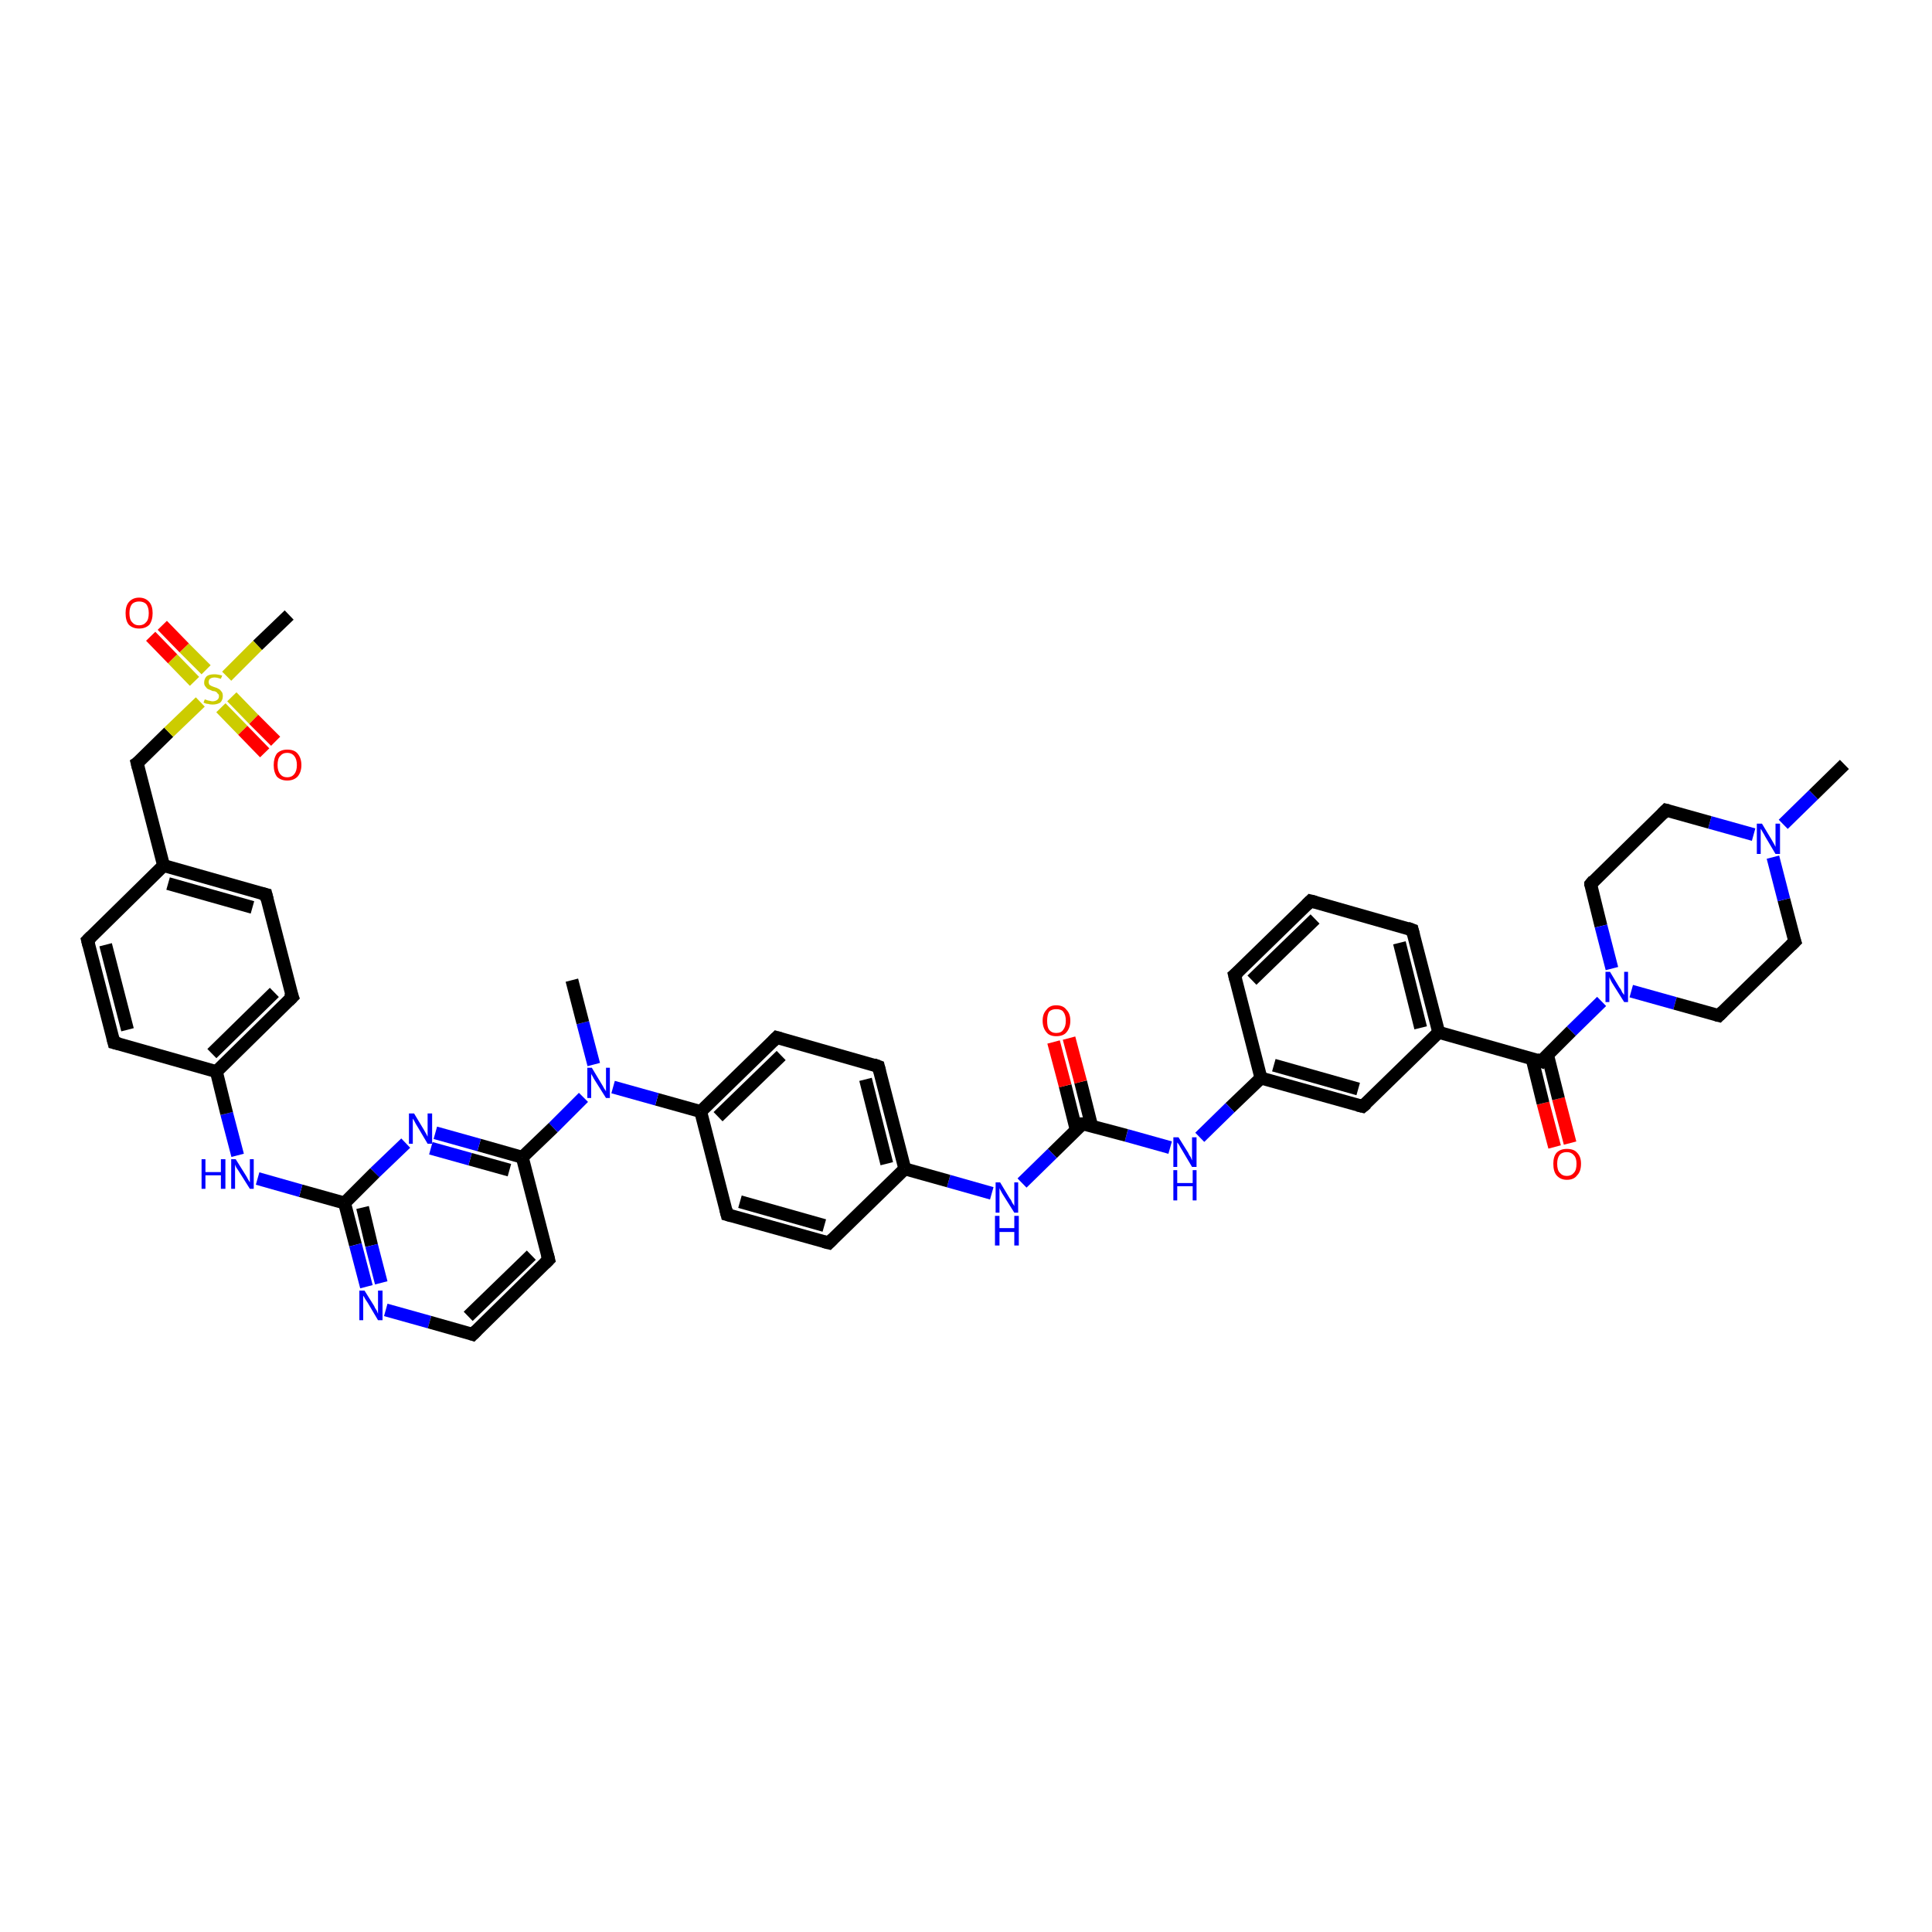 <?xml version='1.0' encoding='iso-8859-1'?>
<svg version='1.1' baseProfile='full'
              xmlns='http://www.w3.org/2000/svg'
                      xmlns:rdkit='http://www.rdkit.org/xml'
                      xmlns:xlink='http://www.w3.org/1999/xlink'
                  xml:space='preserve'
width='300px' height='300px' viewBox='0 0 300 300'>
<!-- END OF HEADER -->
<rect style='opacity:1.0;fill:#FFFFFF;stroke:none' width='300.0' height='300.0' x='0.0' y='0.0'> </rect>
<path class='bond-0 atom-0 atom-1' d='M 241.4,178.1 L 239.6,171.3' style='fill:none;fill-rule:evenodd;stroke:#FF0000;stroke-width:2.0px;stroke-linecap:butt;stroke-linejoin:miter;stroke-opacity:1' />
<path class='bond-0 atom-0 atom-1' d='M 239.6,171.3 L 237.9,164.4' style='fill:none;fill-rule:evenodd;stroke:#000000;stroke-width:2.0px;stroke-linecap:butt;stroke-linejoin:miter;stroke-opacity:1' />
<path class='bond-0 atom-0 atom-1' d='M 243.8,177.5 L 242.0,170.6' style='fill:none;fill-rule:evenodd;stroke:#FF0000;stroke-width:2.0px;stroke-linecap:butt;stroke-linejoin:miter;stroke-opacity:1' />
<path class='bond-0 atom-0 atom-1' d='M 242.0,170.6 L 240.3,163.8' style='fill:none;fill-rule:evenodd;stroke:#000000;stroke-width:2.0px;stroke-linecap:butt;stroke-linejoin:miter;stroke-opacity:1' />
<path class='bond-1 atom-1 atom-2' d='M 239.3,164.8 L 244.0,160.1' style='fill:none;fill-rule:evenodd;stroke:#000000;stroke-width:2.0px;stroke-linecap:butt;stroke-linejoin:miter;stroke-opacity:1' />
<path class='bond-1 atom-1 atom-2' d='M 244.0,160.1 L 248.7,155.5' style='fill:none;fill-rule:evenodd;stroke:#0000FF;stroke-width:2.0px;stroke-linecap:butt;stroke-linejoin:miter;stroke-opacity:1' />
<path class='bond-2 atom-2 atom-3' d='M 253.3,153.9 L 260.1,155.8' style='fill:none;fill-rule:evenodd;stroke:#0000FF;stroke-width:2.0px;stroke-linecap:butt;stroke-linejoin:miter;stroke-opacity:1' />
<path class='bond-2 atom-2 atom-3' d='M 260.1,155.8 L 266.9,157.7' style='fill:none;fill-rule:evenodd;stroke:#000000;stroke-width:2.0px;stroke-linecap:butt;stroke-linejoin:miter;stroke-opacity:1' />
<path class='bond-3 atom-3 atom-4' d='M 266.9,157.7 L 278.7,146.2' style='fill:none;fill-rule:evenodd;stroke:#000000;stroke-width:2.0px;stroke-linecap:butt;stroke-linejoin:miter;stroke-opacity:1' />
<path class='bond-4 atom-4 atom-5' d='M 278.7,146.2 L 277.0,139.7' style='fill:none;fill-rule:evenodd;stroke:#000000;stroke-width:2.0px;stroke-linecap:butt;stroke-linejoin:miter;stroke-opacity:1' />
<path class='bond-4 atom-4 atom-5' d='M 277.0,139.7 L 275.3,133.1' style='fill:none;fill-rule:evenodd;stroke:#0000FF;stroke-width:2.0px;stroke-linecap:butt;stroke-linejoin:miter;stroke-opacity:1' />
<path class='bond-5 atom-5 atom-6' d='M 276.9,128.0 L 281.6,123.4' style='fill:none;fill-rule:evenodd;stroke:#0000FF;stroke-width:2.0px;stroke-linecap:butt;stroke-linejoin:miter;stroke-opacity:1' />
<path class='bond-5 atom-5 atom-6' d='M 281.6,123.4 L 286.4,118.7' style='fill:none;fill-rule:evenodd;stroke:#000000;stroke-width:2.0px;stroke-linecap:butt;stroke-linejoin:miter;stroke-opacity:1' />
<path class='bond-6 atom-5 atom-7' d='M 272.3,129.6 L 265.5,127.7' style='fill:none;fill-rule:evenodd;stroke:#0000FF;stroke-width:2.0px;stroke-linecap:butt;stroke-linejoin:miter;stroke-opacity:1' />
<path class='bond-6 atom-5 atom-7' d='M 265.5,127.7 L 258.7,125.8' style='fill:none;fill-rule:evenodd;stroke:#000000;stroke-width:2.0px;stroke-linecap:butt;stroke-linejoin:miter;stroke-opacity:1' />
<path class='bond-7 atom-7 atom-8' d='M 258.7,125.8 L 247.0,137.3' style='fill:none;fill-rule:evenodd;stroke:#000000;stroke-width:2.0px;stroke-linecap:butt;stroke-linejoin:miter;stroke-opacity:1' />
<path class='bond-8 atom-1 atom-9' d='M 239.3,164.8 L 223.4,160.3' style='fill:none;fill-rule:evenodd;stroke:#000000;stroke-width:2.0px;stroke-linecap:butt;stroke-linejoin:miter;stroke-opacity:1' />
<path class='bond-9 atom-9 atom-10' d='M 223.4,160.3 L 219.3,144.4' style='fill:none;fill-rule:evenodd;stroke:#000000;stroke-width:2.0px;stroke-linecap:butt;stroke-linejoin:miter;stroke-opacity:1' />
<path class='bond-9 atom-9 atom-10' d='M 220.6,159.6 L 217.3,146.4' style='fill:none;fill-rule:evenodd;stroke:#000000;stroke-width:2.0px;stroke-linecap:butt;stroke-linejoin:miter;stroke-opacity:1' />
<path class='bond-10 atom-10 atom-11' d='M 219.3,144.4 L 203.5,139.9' style='fill:none;fill-rule:evenodd;stroke:#000000;stroke-width:2.0px;stroke-linecap:butt;stroke-linejoin:miter;stroke-opacity:1' />
<path class='bond-11 atom-11 atom-12' d='M 203.5,139.9 L 191.7,151.4' style='fill:none;fill-rule:evenodd;stroke:#000000;stroke-width:2.0px;stroke-linecap:butt;stroke-linejoin:miter;stroke-opacity:1' />
<path class='bond-11 atom-11 atom-12' d='M 204.2,142.7 L 194.4,152.2' style='fill:none;fill-rule:evenodd;stroke:#000000;stroke-width:2.0px;stroke-linecap:butt;stroke-linejoin:miter;stroke-opacity:1' />
<path class='bond-12 atom-12 atom-13' d='M 191.7,151.4 L 195.8,167.4' style='fill:none;fill-rule:evenodd;stroke:#000000;stroke-width:2.0px;stroke-linecap:butt;stroke-linejoin:miter;stroke-opacity:1' />
<path class='bond-13 atom-13 atom-14' d='M 195.8,167.4 L 191.0,172.0' style='fill:none;fill-rule:evenodd;stroke:#000000;stroke-width:2.0px;stroke-linecap:butt;stroke-linejoin:miter;stroke-opacity:1' />
<path class='bond-13 atom-13 atom-14' d='M 191.0,172.0 L 186.3,176.6' style='fill:none;fill-rule:evenodd;stroke:#0000FF;stroke-width:2.0px;stroke-linecap:butt;stroke-linejoin:miter;stroke-opacity:1' />
<path class='bond-14 atom-14 atom-15' d='M 181.7,178.2 L 174.9,176.3' style='fill:none;fill-rule:evenodd;stroke:#0000FF;stroke-width:2.0px;stroke-linecap:butt;stroke-linejoin:miter;stroke-opacity:1' />
<path class='bond-14 atom-14 atom-15' d='M 174.9,176.3 L 168.1,174.5' style='fill:none;fill-rule:evenodd;stroke:#000000;stroke-width:2.0px;stroke-linecap:butt;stroke-linejoin:miter;stroke-opacity:1' />
<path class='bond-15 atom-15 atom-16' d='M 169.5,174.8 L 167.8,168.0' style='fill:none;fill-rule:evenodd;stroke:#000000;stroke-width:2.0px;stroke-linecap:butt;stroke-linejoin:miter;stroke-opacity:1' />
<path class='bond-15 atom-15 atom-16' d='M 167.8,168.0 L 166.0,161.2' style='fill:none;fill-rule:evenodd;stroke:#FF0000;stroke-width:2.0px;stroke-linecap:butt;stroke-linejoin:miter;stroke-opacity:1' />
<path class='bond-15 atom-15 atom-16' d='M 167.1,175.4 L 165.4,168.6' style='fill:none;fill-rule:evenodd;stroke:#000000;stroke-width:2.0px;stroke-linecap:butt;stroke-linejoin:miter;stroke-opacity:1' />
<path class='bond-15 atom-15 atom-16' d='M 165.4,168.6 L 163.6,161.8' style='fill:none;fill-rule:evenodd;stroke:#FF0000;stroke-width:2.0px;stroke-linecap:butt;stroke-linejoin:miter;stroke-opacity:1' />
<path class='bond-16 atom-15 atom-17' d='M 168.1,174.5 L 163.4,179.1' style='fill:none;fill-rule:evenodd;stroke:#000000;stroke-width:2.0px;stroke-linecap:butt;stroke-linejoin:miter;stroke-opacity:1' />
<path class='bond-16 atom-15 atom-17' d='M 163.4,179.1 L 158.7,183.7' style='fill:none;fill-rule:evenodd;stroke:#0000FF;stroke-width:2.0px;stroke-linecap:butt;stroke-linejoin:miter;stroke-opacity:1' />
<path class='bond-17 atom-17 atom-18' d='M 154.0,185.3 L 147.3,183.4' style='fill:none;fill-rule:evenodd;stroke:#0000FF;stroke-width:2.0px;stroke-linecap:butt;stroke-linejoin:miter;stroke-opacity:1' />
<path class='bond-17 atom-17 atom-18' d='M 147.3,183.4 L 140.5,181.5' style='fill:none;fill-rule:evenodd;stroke:#000000;stroke-width:2.0px;stroke-linecap:butt;stroke-linejoin:miter;stroke-opacity:1' />
<path class='bond-18 atom-18 atom-19' d='M 140.5,181.5 L 136.4,165.6' style='fill:none;fill-rule:evenodd;stroke:#000000;stroke-width:2.0px;stroke-linecap:butt;stroke-linejoin:miter;stroke-opacity:1' />
<path class='bond-18 atom-18 atom-19' d='M 137.7,180.7 L 134.4,167.6' style='fill:none;fill-rule:evenodd;stroke:#000000;stroke-width:2.0px;stroke-linecap:butt;stroke-linejoin:miter;stroke-opacity:1' />
<path class='bond-19 atom-19 atom-20' d='M 136.4,165.6 L 120.6,161.1' style='fill:none;fill-rule:evenodd;stroke:#000000;stroke-width:2.0px;stroke-linecap:butt;stroke-linejoin:miter;stroke-opacity:1' />
<path class='bond-20 atom-20 atom-21' d='M 120.6,161.1 L 108.8,172.6' style='fill:none;fill-rule:evenodd;stroke:#000000;stroke-width:2.0px;stroke-linecap:butt;stroke-linejoin:miter;stroke-opacity:1' />
<path class='bond-20 atom-20 atom-21' d='M 121.3,163.9 L 111.5,173.4' style='fill:none;fill-rule:evenodd;stroke:#000000;stroke-width:2.0px;stroke-linecap:butt;stroke-linejoin:miter;stroke-opacity:1' />
<path class='bond-21 atom-21 atom-22' d='M 108.8,172.6 L 102.0,170.7' style='fill:none;fill-rule:evenodd;stroke:#000000;stroke-width:2.0px;stroke-linecap:butt;stroke-linejoin:miter;stroke-opacity:1' />
<path class='bond-21 atom-21 atom-22' d='M 102.0,170.7 L 95.2,168.8' style='fill:none;fill-rule:evenodd;stroke:#0000FF;stroke-width:2.0px;stroke-linecap:butt;stroke-linejoin:miter;stroke-opacity:1' />
<path class='bond-22 atom-22 atom-23' d='M 90.6,170.4 L 85.9,175.1' style='fill:none;fill-rule:evenodd;stroke:#0000FF;stroke-width:2.0px;stroke-linecap:butt;stroke-linejoin:miter;stroke-opacity:1' />
<path class='bond-22 atom-22 atom-23' d='M 85.9,175.1 L 81.1,179.7' style='fill:none;fill-rule:evenodd;stroke:#000000;stroke-width:2.0px;stroke-linecap:butt;stroke-linejoin:miter;stroke-opacity:1' />
<path class='bond-23 atom-23 atom-24' d='M 81.1,179.7 L 74.4,177.8' style='fill:none;fill-rule:evenodd;stroke:#000000;stroke-width:2.0px;stroke-linecap:butt;stroke-linejoin:miter;stroke-opacity:1' />
<path class='bond-23 atom-23 atom-24' d='M 74.4,177.8 L 67.6,175.9' style='fill:none;fill-rule:evenodd;stroke:#0000FF;stroke-width:2.0px;stroke-linecap:butt;stroke-linejoin:miter;stroke-opacity:1' />
<path class='bond-23 atom-23 atom-24' d='M 79.1,181.7 L 73.0,180.0' style='fill:none;fill-rule:evenodd;stroke:#000000;stroke-width:2.0px;stroke-linecap:butt;stroke-linejoin:miter;stroke-opacity:1' />
<path class='bond-23 atom-23 atom-24' d='M 73.0,180.0 L 66.9,178.3' style='fill:none;fill-rule:evenodd;stroke:#0000FF;stroke-width:2.0px;stroke-linecap:butt;stroke-linejoin:miter;stroke-opacity:1' />
<path class='bond-24 atom-24 atom-25' d='M 63.0,177.5 L 58.2,182.1' style='fill:none;fill-rule:evenodd;stroke:#0000FF;stroke-width:2.0px;stroke-linecap:butt;stroke-linejoin:miter;stroke-opacity:1' />
<path class='bond-24 atom-24 atom-25' d='M 58.2,182.1 L 53.5,186.8' style='fill:none;fill-rule:evenodd;stroke:#000000;stroke-width:2.0px;stroke-linecap:butt;stroke-linejoin:miter;stroke-opacity:1' />
<path class='bond-25 atom-25 atom-26' d='M 53.5,186.8 L 55.2,193.3' style='fill:none;fill-rule:evenodd;stroke:#000000;stroke-width:2.0px;stroke-linecap:butt;stroke-linejoin:miter;stroke-opacity:1' />
<path class='bond-25 atom-25 atom-26' d='M 55.2,193.3 L 56.9,199.8' style='fill:none;fill-rule:evenodd;stroke:#0000FF;stroke-width:2.0px;stroke-linecap:butt;stroke-linejoin:miter;stroke-opacity:1' />
<path class='bond-25 atom-25 atom-26' d='M 56.3,187.5 L 57.7,193.4' style='fill:none;fill-rule:evenodd;stroke:#000000;stroke-width:2.0px;stroke-linecap:butt;stroke-linejoin:miter;stroke-opacity:1' />
<path class='bond-25 atom-25 atom-26' d='M 57.7,193.4 L 59.2,199.2' style='fill:none;fill-rule:evenodd;stroke:#0000FF;stroke-width:2.0px;stroke-linecap:butt;stroke-linejoin:miter;stroke-opacity:1' />
<path class='bond-26 atom-26 atom-27' d='M 59.9,203.4 L 66.7,205.3' style='fill:none;fill-rule:evenodd;stroke:#0000FF;stroke-width:2.0px;stroke-linecap:butt;stroke-linejoin:miter;stroke-opacity:1' />
<path class='bond-26 atom-26 atom-27' d='M 66.7,205.3 L 73.4,207.2' style='fill:none;fill-rule:evenodd;stroke:#000000;stroke-width:2.0px;stroke-linecap:butt;stroke-linejoin:miter;stroke-opacity:1' />
<path class='bond-27 atom-27 atom-28' d='M 73.4,207.2 L 85.2,195.6' style='fill:none;fill-rule:evenodd;stroke:#000000;stroke-width:2.0px;stroke-linecap:butt;stroke-linejoin:miter;stroke-opacity:1' />
<path class='bond-27 atom-27 atom-28' d='M 72.7,204.4 L 82.5,194.9' style='fill:none;fill-rule:evenodd;stroke:#000000;stroke-width:2.0px;stroke-linecap:butt;stroke-linejoin:miter;stroke-opacity:1' />
<path class='bond-28 atom-25 atom-29' d='M 53.5,186.8 L 46.7,184.9' style='fill:none;fill-rule:evenodd;stroke:#000000;stroke-width:2.0px;stroke-linecap:butt;stroke-linejoin:miter;stroke-opacity:1' />
<path class='bond-28 atom-25 atom-29' d='M 46.7,184.9 L 40.0,183.0' style='fill:none;fill-rule:evenodd;stroke:#0000FF;stroke-width:2.0px;stroke-linecap:butt;stroke-linejoin:miter;stroke-opacity:1' />
<path class='bond-29 atom-29 atom-30' d='M 36.9,179.4 L 35.2,172.9' style='fill:none;fill-rule:evenodd;stroke:#0000FF;stroke-width:2.0px;stroke-linecap:butt;stroke-linejoin:miter;stroke-opacity:1' />
<path class='bond-29 atom-29 atom-30' d='M 35.2,172.9 L 33.6,166.4' style='fill:none;fill-rule:evenodd;stroke:#000000;stroke-width:2.0px;stroke-linecap:butt;stroke-linejoin:miter;stroke-opacity:1' />
<path class='bond-30 atom-30 atom-31' d='M 33.6,166.4 L 45.4,154.8' style='fill:none;fill-rule:evenodd;stroke:#000000;stroke-width:2.0px;stroke-linecap:butt;stroke-linejoin:miter;stroke-opacity:1' />
<path class='bond-30 atom-30 atom-31' d='M 32.9,163.6 L 42.6,154.1' style='fill:none;fill-rule:evenodd;stroke:#000000;stroke-width:2.0px;stroke-linecap:butt;stroke-linejoin:miter;stroke-opacity:1' />
<path class='bond-31 atom-31 atom-32' d='M 45.4,154.8 L 41.3,138.9' style='fill:none;fill-rule:evenodd;stroke:#000000;stroke-width:2.0px;stroke-linecap:butt;stroke-linejoin:miter;stroke-opacity:1' />
<path class='bond-32 atom-32 atom-33' d='M 41.3,138.9 L 25.4,134.4' style='fill:none;fill-rule:evenodd;stroke:#000000;stroke-width:2.0px;stroke-linecap:butt;stroke-linejoin:miter;stroke-opacity:1' />
<path class='bond-32 atom-32 atom-33' d='M 39.2,140.9 L 26.1,137.2' style='fill:none;fill-rule:evenodd;stroke:#000000;stroke-width:2.0px;stroke-linecap:butt;stroke-linejoin:miter;stroke-opacity:1' />
<path class='bond-33 atom-33 atom-34' d='M 25.4,134.4 L 13.6,146.0' style='fill:none;fill-rule:evenodd;stroke:#000000;stroke-width:2.0px;stroke-linecap:butt;stroke-linejoin:miter;stroke-opacity:1' />
<path class='bond-34 atom-34 atom-35' d='M 13.6,146.0 L 17.7,161.9' style='fill:none;fill-rule:evenodd;stroke:#000000;stroke-width:2.0px;stroke-linecap:butt;stroke-linejoin:miter;stroke-opacity:1' />
<path class='bond-34 atom-34 atom-35' d='M 16.4,146.7 L 19.8,159.9' style='fill:none;fill-rule:evenodd;stroke:#000000;stroke-width:2.0px;stroke-linecap:butt;stroke-linejoin:miter;stroke-opacity:1' />
<path class='bond-35 atom-33 atom-36' d='M 25.4,134.4 L 21.3,118.5' style='fill:none;fill-rule:evenodd;stroke:#000000;stroke-width:2.0px;stroke-linecap:butt;stroke-linejoin:miter;stroke-opacity:1' />
<path class='bond-36 atom-36 atom-37' d='M 21.3,118.5 L 26.2,113.7' style='fill:none;fill-rule:evenodd;stroke:#000000;stroke-width:2.0px;stroke-linecap:butt;stroke-linejoin:miter;stroke-opacity:1' />
<path class='bond-36 atom-36 atom-37' d='M 26.2,113.7 L 31.1,109.0' style='fill:none;fill-rule:evenodd;stroke:#CCCC00;stroke-width:2.0px;stroke-linecap:butt;stroke-linejoin:miter;stroke-opacity:1' />
<path class='bond-37 atom-37 atom-38' d='M 34.3,109.9 L 37.7,113.4' style='fill:none;fill-rule:evenodd;stroke:#CCCC00;stroke-width:2.0px;stroke-linecap:butt;stroke-linejoin:miter;stroke-opacity:1' />
<path class='bond-37 atom-37 atom-38' d='M 37.7,113.4 L 41.1,116.9' style='fill:none;fill-rule:evenodd;stroke:#FF0000;stroke-width:2.0px;stroke-linecap:butt;stroke-linejoin:miter;stroke-opacity:1' />
<path class='bond-37 atom-37 atom-38' d='M 36.0,108.2 L 39.4,111.7' style='fill:none;fill-rule:evenodd;stroke:#CCCC00;stroke-width:2.0px;stroke-linecap:butt;stroke-linejoin:miter;stroke-opacity:1' />
<path class='bond-37 atom-37 atom-38' d='M 39.4,111.7 L 42.8,115.1' style='fill:none;fill-rule:evenodd;stroke:#FF0000;stroke-width:2.0px;stroke-linecap:butt;stroke-linejoin:miter;stroke-opacity:1' />
<path class='bond-38 atom-37 atom-39' d='M 32.0,104.0 L 28.6,100.6' style='fill:none;fill-rule:evenodd;stroke:#CCCC00;stroke-width:2.0px;stroke-linecap:butt;stroke-linejoin:miter;stroke-opacity:1' />
<path class='bond-38 atom-37 atom-39' d='M 28.6,100.6 L 25.2,97.1' style='fill:none;fill-rule:evenodd;stroke:#FF0000;stroke-width:2.0px;stroke-linecap:butt;stroke-linejoin:miter;stroke-opacity:1' />
<path class='bond-38 atom-37 atom-39' d='M 30.2,105.8 L 26.8,102.3' style='fill:none;fill-rule:evenodd;stroke:#CCCC00;stroke-width:2.0px;stroke-linecap:butt;stroke-linejoin:miter;stroke-opacity:1' />
<path class='bond-38 atom-37 atom-39' d='M 26.8,102.3 L 23.4,98.8' style='fill:none;fill-rule:evenodd;stroke:#FF0000;stroke-width:2.0px;stroke-linecap:butt;stroke-linejoin:miter;stroke-opacity:1' />
<path class='bond-39 atom-37 atom-40' d='M 35.2,105.0 L 40.0,100.2' style='fill:none;fill-rule:evenodd;stroke:#CCCC00;stroke-width:2.0px;stroke-linecap:butt;stroke-linejoin:miter;stroke-opacity:1' />
<path class='bond-39 atom-37 atom-40' d='M 40.0,100.2 L 44.9,95.5' style='fill:none;fill-rule:evenodd;stroke:#000000;stroke-width:2.0px;stroke-linecap:butt;stroke-linejoin:miter;stroke-opacity:1' />
<path class='bond-40 atom-22 atom-41' d='M 92.2,165.3 L 90.5,158.8' style='fill:none;fill-rule:evenodd;stroke:#0000FF;stroke-width:2.0px;stroke-linecap:butt;stroke-linejoin:miter;stroke-opacity:1' />
<path class='bond-40 atom-22 atom-41' d='M 90.5,158.8 L 88.8,152.2' style='fill:none;fill-rule:evenodd;stroke:#000000;stroke-width:2.0px;stroke-linecap:butt;stroke-linejoin:miter;stroke-opacity:1' />
<path class='bond-41 atom-21 atom-42' d='M 108.8,172.6 L 112.9,188.6' style='fill:none;fill-rule:evenodd;stroke:#000000;stroke-width:2.0px;stroke-linecap:butt;stroke-linejoin:miter;stroke-opacity:1' />
<path class='bond-42 atom-42 atom-43' d='M 112.9,188.6 L 128.7,193.0' style='fill:none;fill-rule:evenodd;stroke:#000000;stroke-width:2.0px;stroke-linecap:butt;stroke-linejoin:miter;stroke-opacity:1' />
<path class='bond-42 atom-42 atom-43' d='M 114.9,186.6 L 128.0,190.3' style='fill:none;fill-rule:evenodd;stroke:#000000;stroke-width:2.0px;stroke-linecap:butt;stroke-linejoin:miter;stroke-opacity:1' />
<path class='bond-43 atom-13 atom-44' d='M 195.8,167.4 L 211.6,171.8' style='fill:none;fill-rule:evenodd;stroke:#000000;stroke-width:2.0px;stroke-linecap:butt;stroke-linejoin:miter;stroke-opacity:1' />
<path class='bond-43 atom-13 atom-44' d='M 197.8,165.4 L 210.9,169.1' style='fill:none;fill-rule:evenodd;stroke:#000000;stroke-width:2.0px;stroke-linecap:butt;stroke-linejoin:miter;stroke-opacity:1' />
<path class='bond-44 atom-8 atom-2' d='M 247.0,137.3 L 248.6,143.8' style='fill:none;fill-rule:evenodd;stroke:#000000;stroke-width:2.0px;stroke-linecap:butt;stroke-linejoin:miter;stroke-opacity:1' />
<path class='bond-44 atom-8 atom-2' d='M 248.6,143.8 L 250.3,150.4' style='fill:none;fill-rule:evenodd;stroke:#0000FF;stroke-width:2.0px;stroke-linecap:butt;stroke-linejoin:miter;stroke-opacity:1' />
<path class='bond-45 atom-28 atom-23' d='M 85.2,195.6 L 81.1,179.7' style='fill:none;fill-rule:evenodd;stroke:#000000;stroke-width:2.0px;stroke-linecap:butt;stroke-linejoin:miter;stroke-opacity:1' />
<path class='bond-46 atom-35 atom-30' d='M 17.7,161.9 L 33.6,166.4' style='fill:none;fill-rule:evenodd;stroke:#000000;stroke-width:2.0px;stroke-linecap:butt;stroke-linejoin:miter;stroke-opacity:1' />
<path class='bond-47 atom-43 atom-18' d='M 128.7,193.0 L 140.5,181.5' style='fill:none;fill-rule:evenodd;stroke:#000000;stroke-width:2.0px;stroke-linecap:butt;stroke-linejoin:miter;stroke-opacity:1' />
<path class='bond-48 atom-44 atom-9' d='M 211.6,171.8 L 223.4,160.3' style='fill:none;fill-rule:evenodd;stroke:#000000;stroke-width:2.0px;stroke-linecap:butt;stroke-linejoin:miter;stroke-opacity:1' />
<path d='M 239.5,164.5 L 239.3,164.8 L 238.5,164.5' style='fill:none;stroke:#000000;stroke-width:2.0px;stroke-linecap:butt;stroke-linejoin:miter;stroke-opacity:1;' />
<path d='M 266.5,157.6 L 266.9,157.7 L 267.5,157.1' style='fill:none;stroke:#000000;stroke-width:2.0px;stroke-linecap:butt;stroke-linejoin:miter;stroke-opacity:1;' />
<path d='M 278.1,146.8 L 278.7,146.2 L 278.6,145.9' style='fill:none;stroke:#000000;stroke-width:2.0px;stroke-linecap:butt;stroke-linejoin:miter;stroke-opacity:1;' />
<path d='M 259.1,125.9 L 258.7,125.8 L 258.1,126.4' style='fill:none;stroke:#000000;stroke-width:2.0px;stroke-linecap:butt;stroke-linejoin:miter;stroke-opacity:1;' />
<path d='M 247.5,136.7 L 247.0,137.3 L 247.0,137.6' style='fill:none;stroke:#000000;stroke-width:2.0px;stroke-linecap:butt;stroke-linejoin:miter;stroke-opacity:1;' />
<path d='M 219.5,145.2 L 219.3,144.4 L 218.5,144.1' style='fill:none;stroke:#000000;stroke-width:2.0px;stroke-linecap:butt;stroke-linejoin:miter;stroke-opacity:1;' />
<path d='M 204.3,140.1 L 203.5,139.9 L 202.9,140.5' style='fill:none;stroke:#000000;stroke-width:2.0px;stroke-linecap:butt;stroke-linejoin:miter;stroke-opacity:1;' />
<path d='M 192.3,150.9 L 191.7,151.4 L 191.9,152.2' style='fill:none;stroke:#000000;stroke-width:2.0px;stroke-linecap:butt;stroke-linejoin:miter;stroke-opacity:1;' />
<path d='M 168.5,174.5 L 168.1,174.5 L 167.9,174.7' style='fill:none;stroke:#000000;stroke-width:2.0px;stroke-linecap:butt;stroke-linejoin:miter;stroke-opacity:1;' />
<path d='M 136.6,166.4 L 136.4,165.6 L 135.6,165.3' style='fill:none;stroke:#000000;stroke-width:2.0px;stroke-linecap:butt;stroke-linejoin:miter;stroke-opacity:1;' />
<path d='M 121.3,161.3 L 120.6,161.1 L 120.0,161.7' style='fill:none;stroke:#000000;stroke-width:2.0px;stroke-linecap:butt;stroke-linejoin:miter;stroke-opacity:1;' />
<path d='M 73.1,207.1 L 73.4,207.2 L 74.0,206.6' style='fill:none;stroke:#000000;stroke-width:2.0px;stroke-linecap:butt;stroke-linejoin:miter;stroke-opacity:1;' />
<path d='M 84.6,196.2 L 85.2,195.6 L 85.0,194.8' style='fill:none;stroke:#000000;stroke-width:2.0px;stroke-linecap:butt;stroke-linejoin:miter;stroke-opacity:1;' />
<path d='M 44.8,155.4 L 45.4,154.8 L 45.1,154.0' style='fill:none;stroke:#000000;stroke-width:2.0px;stroke-linecap:butt;stroke-linejoin:miter;stroke-opacity:1;' />
<path d='M 41.5,139.7 L 41.3,138.9 L 40.5,138.7' style='fill:none;stroke:#000000;stroke-width:2.0px;stroke-linecap:butt;stroke-linejoin:miter;stroke-opacity:1;' />
<path d='M 14.2,145.4 L 13.6,146.0 L 13.8,146.8' style='fill:none;stroke:#000000;stroke-width:2.0px;stroke-linecap:butt;stroke-linejoin:miter;stroke-opacity:1;' />
<path d='M 17.5,161.1 L 17.7,161.9 L 18.5,162.1' style='fill:none;stroke:#000000;stroke-width:2.0px;stroke-linecap:butt;stroke-linejoin:miter;stroke-opacity:1;' />
<path d='M 21.5,119.3 L 21.3,118.5 L 21.6,118.3' style='fill:none;stroke:#000000;stroke-width:2.0px;stroke-linecap:butt;stroke-linejoin:miter;stroke-opacity:1;' />
<path d='M 112.7,187.8 L 112.9,188.6 L 113.6,188.8' style='fill:none;stroke:#000000;stroke-width:2.0px;stroke-linecap:butt;stroke-linejoin:miter;stroke-opacity:1;' />
<path d='M 127.9,192.8 L 128.7,193.0 L 129.3,192.4' style='fill:none;stroke:#000000;stroke-width:2.0px;stroke-linecap:butt;stroke-linejoin:miter;stroke-opacity:1;' />
<path d='M 210.8,171.6 L 211.6,171.8 L 212.2,171.3' style='fill:none;stroke:#000000;stroke-width:2.0px;stroke-linecap:butt;stroke-linejoin:miter;stroke-opacity:1;' />
<path class='atom-0' d='M 241.2 180.7
Q 241.2 179.6, 241.7 179.0
Q 242.3 178.4, 243.3 178.4
Q 244.4 178.4, 244.9 179.0
Q 245.5 179.6, 245.5 180.7
Q 245.5 181.9, 244.9 182.5
Q 244.4 183.2, 243.3 183.2
Q 242.3 183.2, 241.7 182.5
Q 241.2 181.9, 241.2 180.7
M 243.3 182.6
Q 244.0 182.6, 244.4 182.1
Q 244.8 181.7, 244.8 180.7
Q 244.8 179.8, 244.4 179.4
Q 244.0 178.9, 243.3 178.9
Q 242.6 178.9, 242.2 179.3
Q 241.8 179.8, 241.8 180.7
Q 241.8 181.7, 242.2 182.1
Q 242.6 182.6, 243.3 182.6
' fill='#FF0000'/>
<path class='atom-2' d='M 250.0 150.9
L 251.5 153.4
Q 251.7 153.6, 251.9 154.1
Q 252.2 154.5, 252.2 154.5
L 252.2 150.9
L 252.8 150.9
L 252.8 155.6
L 252.2 155.6
L 250.5 152.9
Q 250.3 152.6, 250.1 152.2
Q 249.9 151.8, 249.9 151.7
L 249.9 155.6
L 249.3 155.6
L 249.3 150.9
L 250.0 150.9
' fill='#0000FF'/>
<path class='atom-5' d='M 273.6 127.9
L 275.1 130.4
Q 275.2 130.6, 275.5 131.1
Q 275.7 131.5, 275.7 131.5
L 275.7 127.9
L 276.4 127.9
L 276.4 132.6
L 275.7 132.6
L 274.1 129.9
Q 273.9 129.5, 273.7 129.2
Q 273.5 128.8, 273.4 128.7
L 273.4 132.6
L 272.8 132.6
L 272.8 127.9
L 273.6 127.9
' fill='#0000FF'/>
<path class='atom-14' d='M 183.0 176.6
L 184.5 179.0
Q 184.6 179.3, 184.9 179.7
Q 185.1 180.2, 185.1 180.2
L 185.1 176.6
L 185.8 176.6
L 185.8 181.2
L 185.1 181.2
L 183.5 178.5
Q 183.3 178.2, 183.1 177.8
Q 182.9 177.5, 182.8 177.4
L 182.8 181.2
L 182.2 181.2
L 182.2 176.6
L 183.0 176.6
' fill='#0000FF'/>
<path class='atom-14' d='M 182.2 181.7
L 182.8 181.7
L 182.8 183.7
L 185.2 183.7
L 185.2 181.7
L 185.8 181.7
L 185.8 186.4
L 185.2 186.4
L 185.2 184.2
L 182.8 184.2
L 182.8 186.4
L 182.2 186.4
L 182.2 181.7
' fill='#0000FF'/>
<path class='atom-16' d='M 161.9 158.5
Q 161.9 157.4, 162.5 156.8
Q 163.0 156.1, 164.0 156.1
Q 165.1 156.1, 165.6 156.8
Q 166.2 157.4, 166.2 158.5
Q 166.2 159.6, 165.6 160.3
Q 165.1 160.9, 164.0 160.9
Q 163.0 160.9, 162.5 160.3
Q 161.9 159.6, 161.9 158.5
M 164.0 160.4
Q 164.8 160.4, 165.1 159.9
Q 165.5 159.4, 165.5 158.5
Q 165.5 157.6, 165.1 157.1
Q 164.8 156.7, 164.0 156.7
Q 163.3 156.7, 162.9 157.1
Q 162.6 157.6, 162.6 158.5
Q 162.6 159.5, 162.9 159.9
Q 163.3 160.4, 164.0 160.4
' fill='#FF0000'/>
<path class='atom-17' d='M 155.3 183.6
L 156.8 186.1
Q 157.0 186.3, 157.2 186.8
Q 157.5 187.2, 157.5 187.3
L 157.5 183.6
L 158.1 183.6
L 158.1 188.3
L 157.5 188.3
L 155.8 185.6
Q 155.6 185.3, 155.4 184.9
Q 155.2 184.6, 155.2 184.4
L 155.2 188.3
L 154.6 188.3
L 154.6 183.6
L 155.3 183.6
' fill='#0000FF'/>
<path class='atom-17' d='M 154.5 188.8
L 155.2 188.8
L 155.2 190.7
L 157.5 190.7
L 157.5 188.8
L 158.2 188.8
L 158.2 193.4
L 157.5 193.4
L 157.5 191.3
L 155.2 191.3
L 155.2 193.4
L 154.5 193.4
L 154.5 188.8
' fill='#0000FF'/>
<path class='atom-22' d='M 91.9 165.8
L 93.4 168.3
Q 93.6 168.6, 93.8 169.0
Q 94.1 169.4, 94.1 169.5
L 94.1 165.8
L 94.7 165.8
L 94.7 170.5
L 94.1 170.5
L 92.4 167.8
Q 92.2 167.5, 92.0 167.1
Q 91.8 166.8, 91.8 166.7
L 91.8 170.5
L 91.2 170.5
L 91.2 165.8
L 91.9 165.8
' fill='#0000FF'/>
<path class='atom-24' d='M 64.3 172.9
L 65.8 175.4
Q 65.9 175.6, 66.2 176.1
Q 66.4 176.5, 66.4 176.5
L 66.4 172.9
L 67.1 172.9
L 67.1 177.6
L 66.4 177.6
L 64.8 174.9
Q 64.6 174.6, 64.4 174.2
Q 64.2 173.8, 64.1 173.7
L 64.1 177.6
L 63.5 177.6
L 63.5 172.9
L 64.3 172.9
' fill='#0000FF'/>
<path class='atom-26' d='M 56.6 200.4
L 58.1 202.8
Q 58.2 203.1, 58.5 203.5
Q 58.7 204.0, 58.7 204.0
L 58.7 200.4
L 59.4 200.4
L 59.4 205.0
L 58.7 205.0
L 57.1 202.3
Q 56.9 202.0, 56.7 201.7
Q 56.5 201.3, 56.4 201.2
L 56.4 205.0
L 55.8 205.0
L 55.8 200.4
L 56.6 200.4
' fill='#0000FF'/>
<path class='atom-29' d='M 31.3 180.0
L 31.9 180.0
L 31.9 182.0
L 34.3 182.0
L 34.3 180.0
L 35.0 180.0
L 35.0 184.6
L 34.3 184.6
L 34.3 182.5
L 31.9 182.5
L 31.9 184.6
L 31.3 184.6
L 31.3 180.0
' fill='#0000FF'/>
<path class='atom-29' d='M 36.6 180.0
L 38.1 182.4
Q 38.3 182.7, 38.5 183.1
Q 38.8 183.6, 38.8 183.6
L 38.8 180.0
L 39.4 180.0
L 39.4 184.6
L 38.8 184.6
L 37.1 181.9
Q 36.9 181.6, 36.7 181.3
Q 36.5 180.9, 36.5 180.8
L 36.5 184.6
L 35.9 184.6
L 35.9 180.0
L 36.6 180.0
' fill='#0000FF'/>
<path class='atom-37' d='M 31.8 108.6
Q 31.8 108.6, 32.1 108.7
Q 32.3 108.8, 32.5 108.8
Q 32.8 108.9, 33.0 108.9
Q 33.4 108.9, 33.7 108.7
Q 34.0 108.5, 34.0 108.1
Q 34.0 107.8, 33.8 107.7
Q 33.7 107.5, 33.5 107.4
Q 33.3 107.3, 33.0 107.3
Q 32.6 107.1, 32.3 107.0
Q 32.1 106.9, 31.9 106.6
Q 31.7 106.4, 31.7 106.0
Q 31.7 105.4, 32.1 105.0
Q 32.5 104.7, 33.3 104.7
Q 33.8 104.7, 34.5 104.9
L 34.3 105.4
Q 33.7 105.2, 33.3 105.2
Q 32.9 105.2, 32.6 105.4
Q 32.4 105.6, 32.4 105.9
Q 32.4 106.1, 32.5 106.3
Q 32.6 106.4, 32.8 106.5
Q 33.0 106.6, 33.3 106.7
Q 33.7 106.8, 34.0 107.0
Q 34.2 107.1, 34.4 107.4
Q 34.6 107.6, 34.6 108.1
Q 34.6 108.7, 34.2 109.1
Q 33.7 109.4, 33.0 109.4
Q 32.6 109.4, 32.3 109.3
Q 32.0 109.3, 31.6 109.1
L 31.8 108.6
' fill='#CCCC00'/>
<path class='atom-38' d='M 42.5 118.8
Q 42.5 117.7, 43.0 117.0
Q 43.6 116.4, 44.6 116.4
Q 45.7 116.4, 46.2 117.0
Q 46.8 117.7, 46.8 118.8
Q 46.8 119.9, 46.2 120.6
Q 45.6 121.2, 44.6 121.2
Q 43.6 121.2, 43.0 120.6
Q 42.5 119.9, 42.5 118.8
M 44.6 120.7
Q 45.3 120.7, 45.7 120.2
Q 46.1 119.7, 46.1 118.8
Q 46.1 117.9, 45.7 117.4
Q 45.3 116.9, 44.6 116.9
Q 43.9 116.9, 43.5 117.4
Q 43.1 117.8, 43.1 118.8
Q 43.1 119.7, 43.5 120.2
Q 43.9 120.7, 44.6 120.7
' fill='#FF0000'/>
<path class='atom-39' d='M 19.5 95.2
Q 19.5 94.1, 20.0 93.5
Q 20.6 92.8, 21.6 92.8
Q 22.6 92.8, 23.2 93.5
Q 23.7 94.1, 23.7 95.2
Q 23.7 96.3, 23.2 97.0
Q 22.6 97.6, 21.6 97.6
Q 20.6 97.6, 20.0 97.0
Q 19.5 96.4, 19.5 95.2
M 21.6 97.1
Q 22.3 97.1, 22.7 96.6
Q 23.1 96.2, 23.1 95.2
Q 23.1 94.3, 22.7 93.8
Q 22.3 93.4, 21.6 93.4
Q 20.9 93.4, 20.5 93.8
Q 20.1 94.3, 20.1 95.2
Q 20.1 96.2, 20.5 96.6
Q 20.9 97.1, 21.6 97.1
' fill='#FF0000'/>
</svg>
